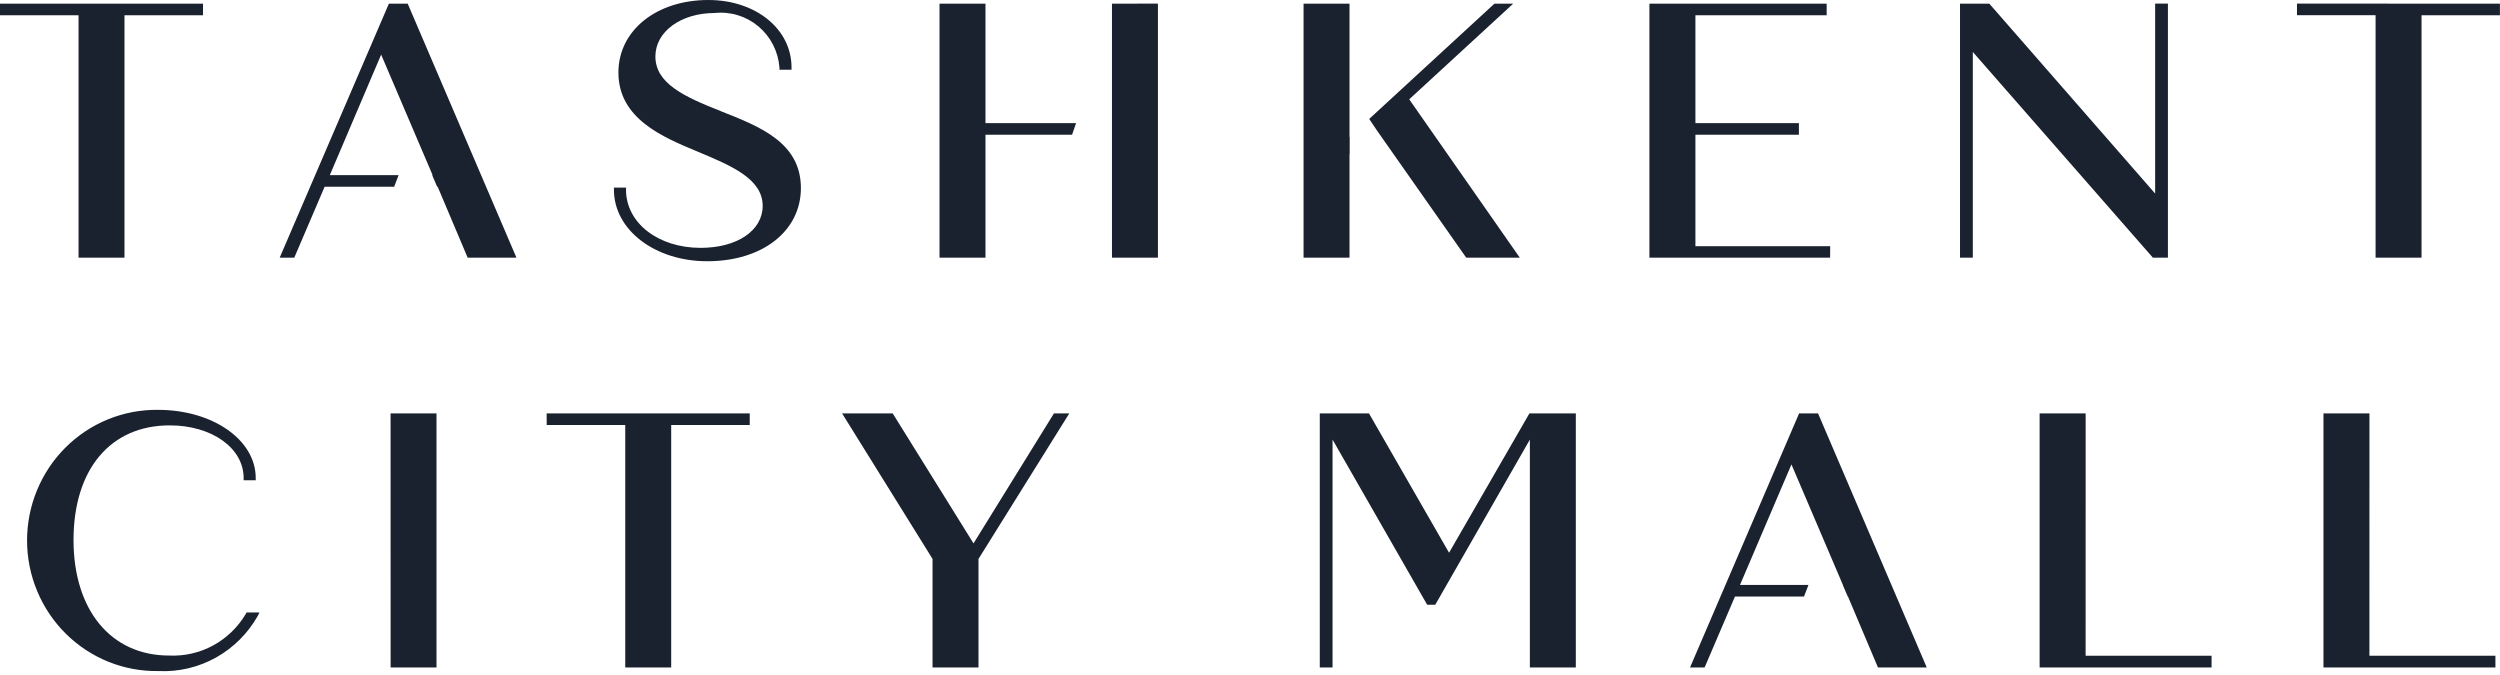 <svg class="relative mt-[0.5rem] h-auto fill-default  transition-all group-hover:fill-main sm:mt-[0.77rem]  w-[3.25rem]   sm:w-[4.6875rem] 2xl:w-[5.9375rem]" xmlns="http://www.w3.org/2000/svg" width="189" height="51" viewBox="0 0 189 51" fill="#1A212F"><path d="M5.938 19.479H9.41V1.155H15.348V0.279H0V1.155H5.938V19.479ZM54.482 8.396C51.682 7.296 49.548 6.292 49.548 4.266C49.548 2.396 51.472 0.984 54.026 0.984C54.617 0.92 55.215 0.977 55.784 1.151C56.353 1.325 56.881 1.613 57.338 1.997C57.795 2.381 58.171 2.854 58.444 3.387C58.716 3.92 58.88 4.504 58.926 5.102V5.27H59.84V5.102C59.84 2.194 57.136 0 53.552 0C49.618 0 46.752 2.305 46.752 5.48C46.752 8.97 50.076 10.354 52.752 11.467L52.8 11.487C55.298 12.533 57.658 13.523 57.658 15.563C57.658 17.431 55.73 18.738 52.968 18.738C49.754 18.738 47.328 16.852 47.328 14.351V14.183H46.414V14.351C46.414 17.381 49.512 19.75 53.468 19.75C57.636 19.75 60.548 17.474 60.548 14.218C60.548 10.784 57.462 9.572 54.478 8.399M138.362 18.611H128.174V10.188H135.996V9.311H128.174V1.155H138.096V0.279H124.696V19.479H138.356L138.362 18.611ZM163.895 19.479V0.271H162.929V14.632L150.395 0.279H148.177V19.479H149.145V3.927L162.757 19.479H163.895ZM173.652 0.271V1.147H179.594V19.479H183.068V1.155H188.994V0.279L173.652 0.271ZM18.599 46.382C18.008 47.396 17.153 48.229 16.128 48.789C15.102 49.349 13.944 49.615 12.78 49.559C8.394 49.559 5.558 46.125 5.558 40.831C5.558 35.48 8.346 32.158 12.834 32.158C16.017 32.158 18.419 33.871 18.419 36.141V36.309H19.333V36.141C19.333 33.251 16.084 30.984 11.934 30.984C10.638 30.97 9.353 31.215 8.152 31.706C6.951 32.198 5.859 32.925 4.939 33.846C4.019 34.768 3.289 35.864 2.793 37.073C2.296 38.281 2.042 39.578 2.046 40.886C2.049 42.194 2.31 43.489 2.814 44.695C3.317 45.901 4.052 46.993 4.977 47.909C5.902 48.825 6.999 49.547 8.202 50.032C9.405 50.516 10.692 50.754 11.988 50.732C13.5 50.803 15.002 50.449 16.328 49.71C17.653 48.971 18.75 47.875 19.497 46.545L19.615 46.303H18.643L18.599 46.382ZM29.531 50.462H32.999V31.253H29.527L29.531 50.462ZM41.331 32.13H47.269V50.462H50.742V32.13H56.68V31.253H41.325L41.331 32.13ZM73.598 41.08L67.488 31.253H63.662L70.5 42.253V50.462H73.974V42.255L80.837 31.255H79.677L73.598 41.08ZM109.549 41.788L103.495 31.253H99.775V50.462H100.741V33.234L107.893 45.717H108.507L115.658 33.234V50.462H119.132V31.253H115.624L109.549 41.788ZM157.675 31.253H154.195V50.462H167.195V49.575H157.673L157.675 31.253ZM179.13 31.253H175.654V50.462H188.654V49.575H179.128L179.13 31.253ZM102.037 10.352L102.023 10.366V0.279H98.549V19.479H102.023V11.656L102.037 11.642V10.352ZM106.537 7.508L114.396 0.279H112.978L103.513 8.99L104.067 9.82L110.846 19.479H114.896L106.537 7.508ZM30.867 0.38L30.823 0.279H29.399L21.145 19.479H22.247L24.543 14.115H29.799L30.135 13.238H24.935L28.815 4.129L32.705 13.24H32.673L33.049 14.117H33.087L35.355 19.479H39.043L30.867 0.38ZM81.351 9.309H74.502V0.279H71.028V19.479H74.502V10.188H81.047L81.351 9.309ZM84.065 0.279V6.775V10.96V19.479H87.539V0.271L84.065 0.279ZM137.488 31.354L137.444 31.253H136.012L127.766 50.462H128.868L131.164 45.097H136.384L136.72 44.22H131.544L135.434 35.109L139.324 44.22H139.314L139.69 45.097H139.706L141.975 50.462H145.663L137.488 31.354Z"></path></svg>